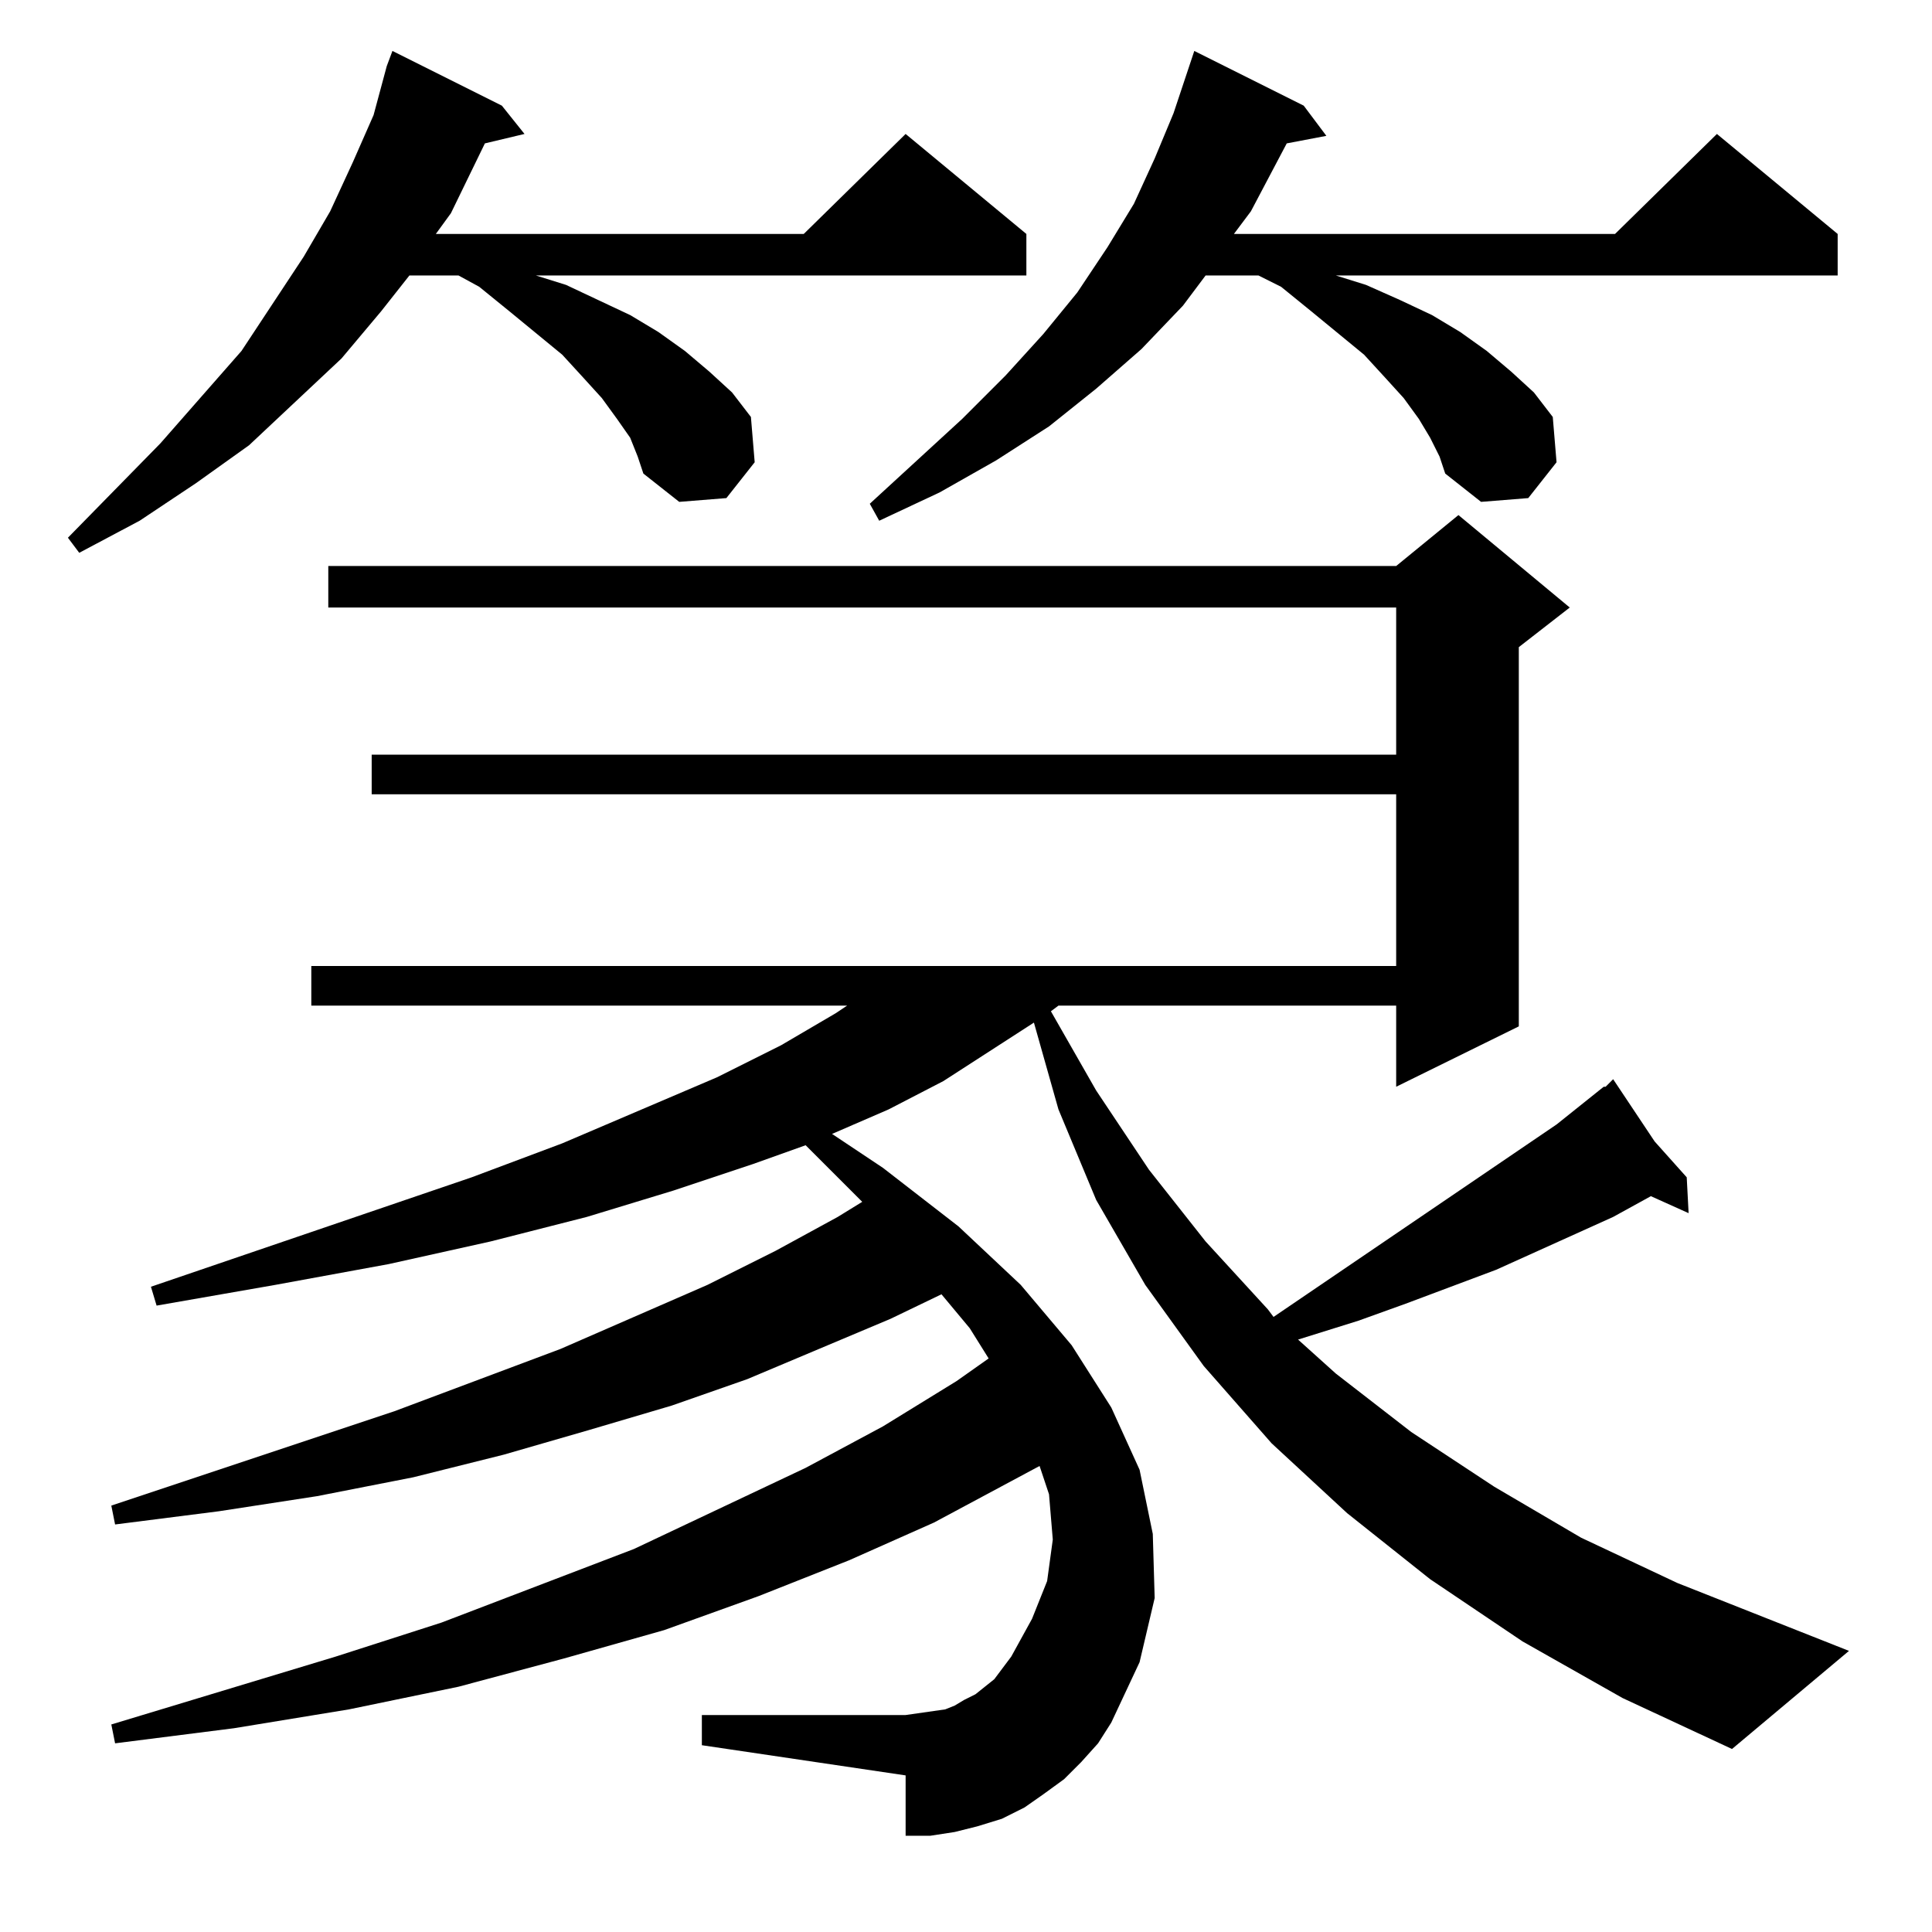 <?xml version="1.0" standalone="no"?>
<!DOCTYPE svg PUBLIC "-//W3C//DTD SVG 1.1//EN" "http://www.w3.org/Graphics/SVG/1.1/DTD/svg11.dtd" >
<svg xmlns="http://www.w3.org/2000/svg" xmlns:xlink="http://www.w3.org/1999/xlink" version="1.1" viewBox="0 -144 1024 1024">
  <g transform="matrix(1 0 0 -1 0 880)">
   <path fill="currentColor"
d="M807 154l-49 33l-44 35l-40 37l-36 41l-31 43l-26 45l-20 48l-13 46l-48 -31l-29 -15l-30 -13l27 -18l40 -31l33 -31l27 -32l21 -33l15 -33l7 -34l1 -34l-8 -34l-15 -32l-7 -11l-9 -10l-9 -9l-11 -8l-10 -7l-12 -6l-13 -4l-12 -3l-13 -2h-13v32l-108 16v16h108l7 1l14 2
l5 2l5 3l6 3l5 4l5 4l9 12l11 20l8 20l3 22l-2 24l-5 15l-56 -30l-45 -20l-48 -19l-50 -18l-53 -15l-56 -15l-58 -12l-61 -10l-63 -8l-2 10l119 36l56 18l102 39l91 43l41 22l39 24l17 12l-10 16l-15 18l-27 -13l-76 -32l-40 -14l-44 -13l-45 -13l-48 -12l-51 -10l-52 -8
l-55 -7l-2 10l150 50l88 33l78 34l36 18l33 18l13 8l-30 30l-28 -10l-42 -14l-46 -14l-51 -13l-54 -12l-60 -11l-63 -11l-3 10l170 58l48 18l82 35l34 17l29 17l6 4h-284v21h575v91h-543v21h543v78h-566v22h566l33 27l59 -49l-27 -21v-201l-65 -32v43h-179l-4 -3l24 -42
l28 -42l30 -38l33 -36l3 -4l150 102l25 20h1l4 4l22 -33l17 -19l1 -19l-20 9l-20 -11l-62 -28l-48 -18l-25 -9l-32 -10l20 -18l40 -31l44 -29l46 -27l51 -24l91 -36l-62 -52l-58 27zM334 792l-7 10l-8 11l-10 11l-11 12l-28 23l-16 13l-11 6h-26l-15 -19l-21 -25l-49 -46
l-28 -20l-30 -20l-32 -17l-6 8l49 50l43 49l33 50l14 24l12 26l11 25l7 26l3 8l58 -29l12 -15l-21 -5l-18 -37l-8 -11h195l54 53l64 -53v-22h-260l16 -5l17 -8l17 -8l15 -9l14 -10l13 -11l12 -11l10 -13l2 -24l-15 -19l-25 -2l-19 15l-3 9zM758 792l-6 10l-8 11l-10 11
l-11 12l-28 23l-16 13l-12 6h-28l-12 -16l-22 -23l-24 -21l-25 -20l-28 -18l-30 -17l-32 -15l-5 9l49 45l23 23l20 22l18 22l16 24l14 23l11 24l10 24l11 33l58 -29l12 -16l-21 -4l-19 -36l-9 -12h202l54 53l64 -53v-22h-266l16 -5l18 -8l17 -8l15 -9l14 -10l13 -11l12 -11
l10 -13l2 -24l-15 -19l-25 -2l-19 15l-3 9z" />
  </g>

</svg>

